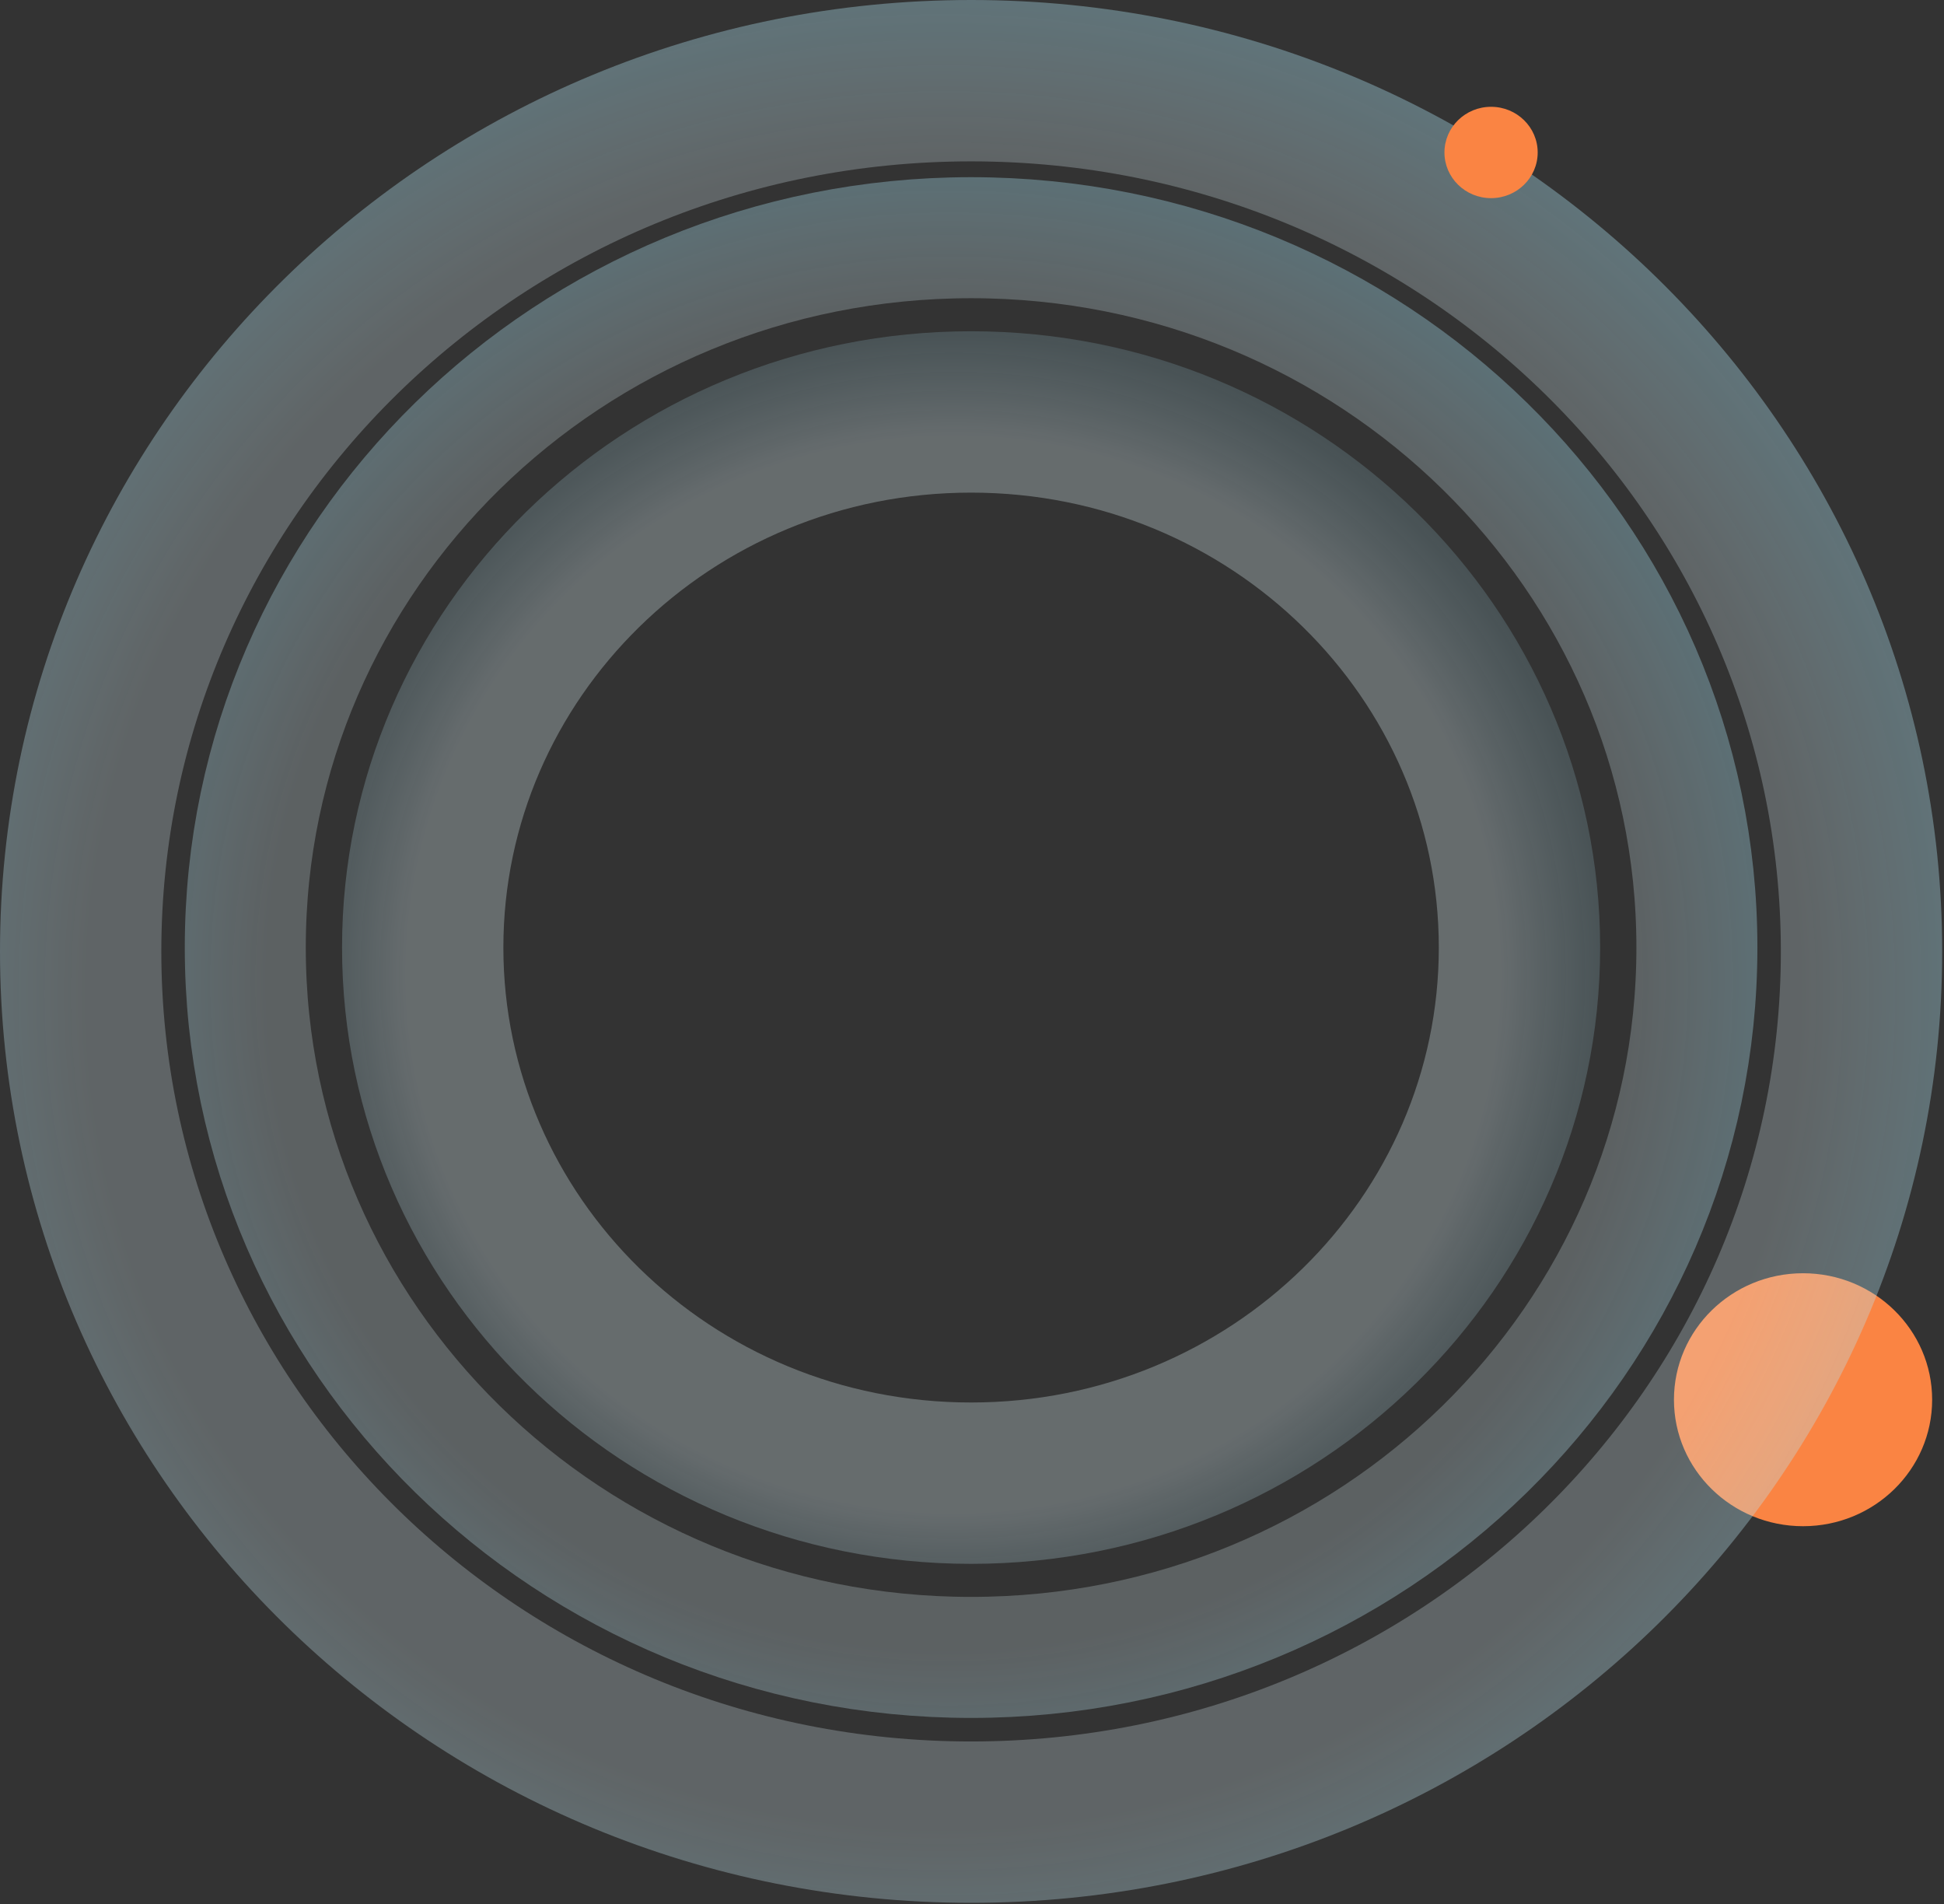 <svg width="964" height="944" viewBox="0 0 964 944" fill="none" xmlns="http://www.w3.org/2000/svg">
<rect x="0" y="0" width="964" height="944" fill="#333333" stroke="none"/>
<path d="M894.106 756.649C929.462 756.649 958.123 728.575 958.123 693.943C958.123 659.312 929.462 631.237 894.106 631.237C858.75 631.237 830.088 659.312 830.088 693.943C830.088 728.575 858.75 756.649 894.106 756.649Z" fill="#FA8443"/>
<path d="M923.098 471.684C923.098 709.319 726.195 903.369 481.549 903.369C236.904 903.369 40 709.319 40 471.684C40 234.048 236.904 40 481.549 40C726.195 40 923.098 234.048 923.098 471.684Z" stroke="url(#paint0_radial_63_2879)" stroke-opacity="0.7" stroke-width="80"/>
<path d="M841.467 469.774C841.467 663.557 680.915 821.699 481.549 821.699C282.184 821.699 121.631 663.557 121.631 469.774C121.631 275.991 282.184 117.844 481.549 117.844C680.915 117.844 841.467 275.991 841.467 469.774Z" stroke="url(#paint1_radial_63_2879)" stroke-opacity="0.65" stroke-width="60"/>
<path d="M753.484 469.772C753.484 615.651 632.519 735.316 481.549 735.316C330.579 735.316 209.615 615.651 209.615 469.772C209.615 323.893 330.579 204.228 481.549 204.228C632.519 204.228 753.484 323.893 753.484 469.772Z" stroke="url(#paint2_radial_63_2879)" stroke-opacity="0.81" stroke-width="80"/>
<path d="M739.397 98.236C752.165 98.236 762.515 88.098 762.515 75.592C762.515 63.086 752.165 52.948 739.397 52.948C726.63 52.948 716.28 63.086 716.28 75.592C716.28 88.098 726.63 98.236 739.397 98.236Z" fill="url(#paint3_linear_63_2879)"/>
<defs>
<radialGradient id="paint0_radial_63_2879" cx="0" cy="0" r="1" gradientUnits="userSpaceOnUse" gradientTransform="translate(468.006 492.32) rotate(88.764) scale(628.075 641.199)">
<stop offset="0.655" stop-color="#E2F6FC" stop-opacity="0.36"/>
<stop offset="1" stop-color="#48B7D6" stop-opacity="0.84"/>
</radialGradient>
<radialGradient id="paint1_radial_63_2879" cx="0" cy="0" r="1" gradientUnits="userSpaceOnUse" gradientTransform="translate(470.583 486.484) rotate(88.764) scale(508.562 519.189)">
<stop offset="0.655" stop-color="#E2F6FC" stop-opacity="0.36"/>
<stop offset="1" stop-color="#48B7D6" stop-opacity="0.84"/>
</radialGradient>
<radialGradient id="paint2_radial_63_2879" cx="0" cy="0" r="1" gradientUnits="userSpaceOnUse" gradientTransform="translate(472.776 483.14) rotate(88.764) scale(406.85 415.352)">
<stop offset="0.655" stop-color="#E2F6FC" stop-opacity="0.36"/>
<stop offset="1" stop-color="#48B7D6" stop-opacity="0"/>
</radialGradient>
<linearGradient id="paint3_linear_63_2879" x1="762.514" y1="98.236" x2="717.237" y2="52.011" gradientUnits="userSpaceOnUse">
<stop stop-color="#FA8443"/>
<stop offset="0.75" stop-color="#FA8443"/>
</linearGradient>
</defs>
</svg>
